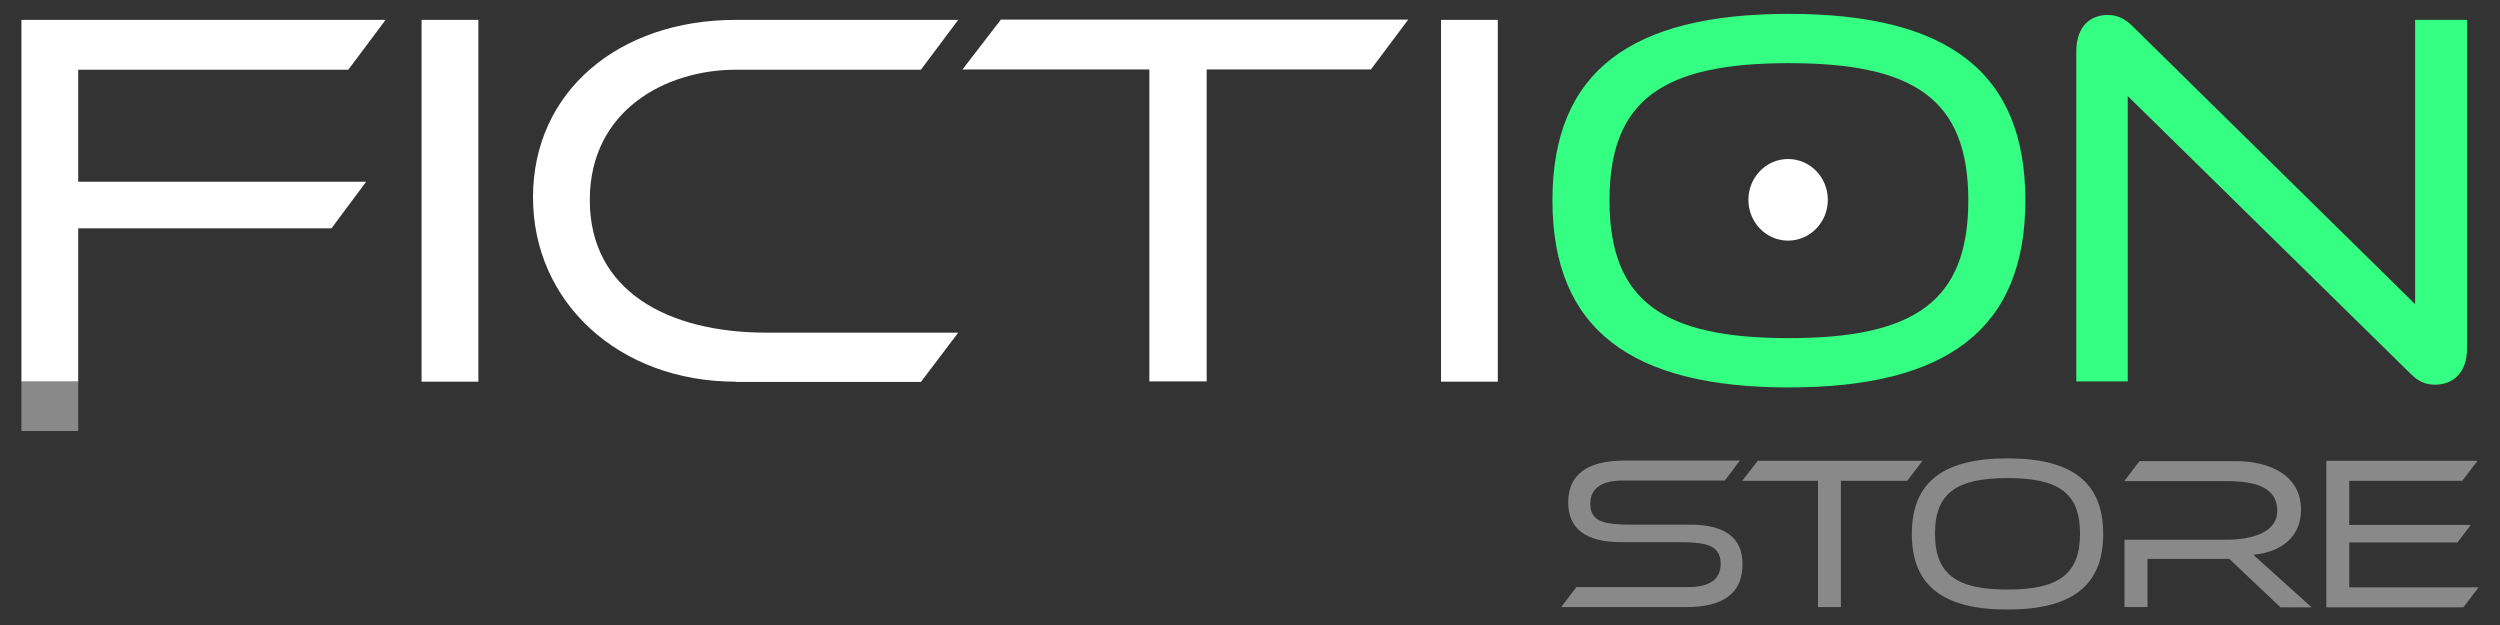 <svg width="84" height="21" viewBox="0 0 84 21" fill="none" xmlns="http://www.w3.org/2000/svg">
<rect x="0" y="0" width="84" height="21" fill="#333333" stroke="none"/>
<g clip-path="url(#clip0_14_591)">
<path d="M2.628 7.662V12.824H0.72V0.668H12.956L11.702 2.343H2.628V6.107H12.302L11.138 7.671H2.628V7.662ZM14.165 12.824V0.668H16.073V12.824H14.165ZM24.717 12.824C20.794 12.824 17.909 10.156 17.909 6.631C17.909 3.07 20.794 0.668 24.717 0.668H32.196L30.942 2.343H24.717C22.397 2.343 19.817 3.687 19.817 6.723C19.817 9.76 22.415 11.177 25.756 11.177H32.196L30.942 12.834H24.717V12.824ZM38.619 12.824V2.334H32.34L33.629 0.659H47.316L46.062 2.334H40.544V12.815H38.619V12.824ZM48.418 12.824V0.668H50.326V12.824H48.418Z" fill="white"/>
<path d="M60.107 13.018C54.822 13.018 52.162 11.076 52.162 6.733C52.162 2.389 54.813 0.466 60.107 0.466C65.401 0.466 68.052 2.389 68.052 6.733C68.052 11.076 65.392 13.018 60.107 13.018ZM60.107 2.122C55.915 2.122 54.079 3.319 54.079 6.733C54.079 10.146 55.915 11.361 60.107 11.361C64.299 11.361 66.135 10.146 66.135 6.733C66.135 3.319 64.299 2.122 60.107 2.122ZM71.492 3.227V12.815H69.763V1.736C69.763 0.862 70.256 0.503 70.82 0.503C71.071 0.503 71.349 0.576 71.653 0.88L81.148 10.22V0.668H82.894V11.693C82.894 12.567 82.384 12.925 81.82 12.925C81.569 12.925 81.309 12.87 81.005 12.567L71.492 3.227Z" fill="#34FF82"/>
<path d="M60.08 8.085C60.817 8.085 61.415 7.471 61.415 6.714C61.415 5.957 60.817 5.343 60.08 5.343C59.343 5.343 58.746 5.957 58.746 6.714C58.746 7.471 59.343 8.085 60.08 8.085Z" fill="white"/>
<path d="M0.72 12.824H2.628V14.481H0.72V12.824ZM52.458 20.398L52.968 19.726H56.721C57.456 19.726 57.814 19.459 57.814 18.944C57.814 18.299 57.295 18.217 56.399 18.217H54.464C53.255 18.217 52.691 17.738 52.691 16.882C52.691 15.99 53.273 15.475 54.59 15.475H58.459L57.957 16.146H54.527C53.801 16.146 53.434 16.413 53.434 16.928C53.434 17.554 53.945 17.628 54.849 17.628H56.784C57.949 17.628 58.549 18.06 58.549 18.953C58.549 19.892 57.966 20.398 56.65 20.398H52.458ZM61.084 20.398V16.155H58.54L59.059 15.484H64.595L64.084 16.155H61.854V20.398H61.084ZM67.452 20.48C65.311 20.48 64.237 19.698 64.237 17.941C64.237 16.183 65.311 15.401 67.452 15.401C69.593 15.401 70.668 16.183 70.668 17.941C70.668 19.698 69.593 20.48 67.452 20.48ZM67.452 16.064C65.759 16.064 65.016 16.551 65.016 17.931C65.016 19.312 65.759 19.809 67.452 19.809C69.145 19.809 69.889 19.312 69.889 17.931C69.889 16.551 69.154 16.064 67.452 16.064ZM76.615 20.398L74.905 18.778H72.155V20.398H71.384V18.134H74.815C75.711 18.134 76.517 17.867 76.517 17.168C76.517 16.386 75.809 16.165 74.815 16.165H71.376L71.886 15.493H75.102C76.221 15.493 77.314 15.935 77.314 17.131C77.314 18.014 76.687 18.548 75.711 18.64L77.672 20.407H76.615V20.398ZM78.165 20.398V15.484H83.244L82.733 16.155H78.935V17.637H83.02L82.572 18.226H78.935V19.735H83.28L82.769 20.407H78.165V20.398Z" fill="#898989"/>
</g>
<defs>
<clipPath id="clip0_14_591">
<rect width="82.559" height="20.014" fill="white" transform="translate(0.72 0.466)"/>
</clipPath>
</defs>
</svg>
